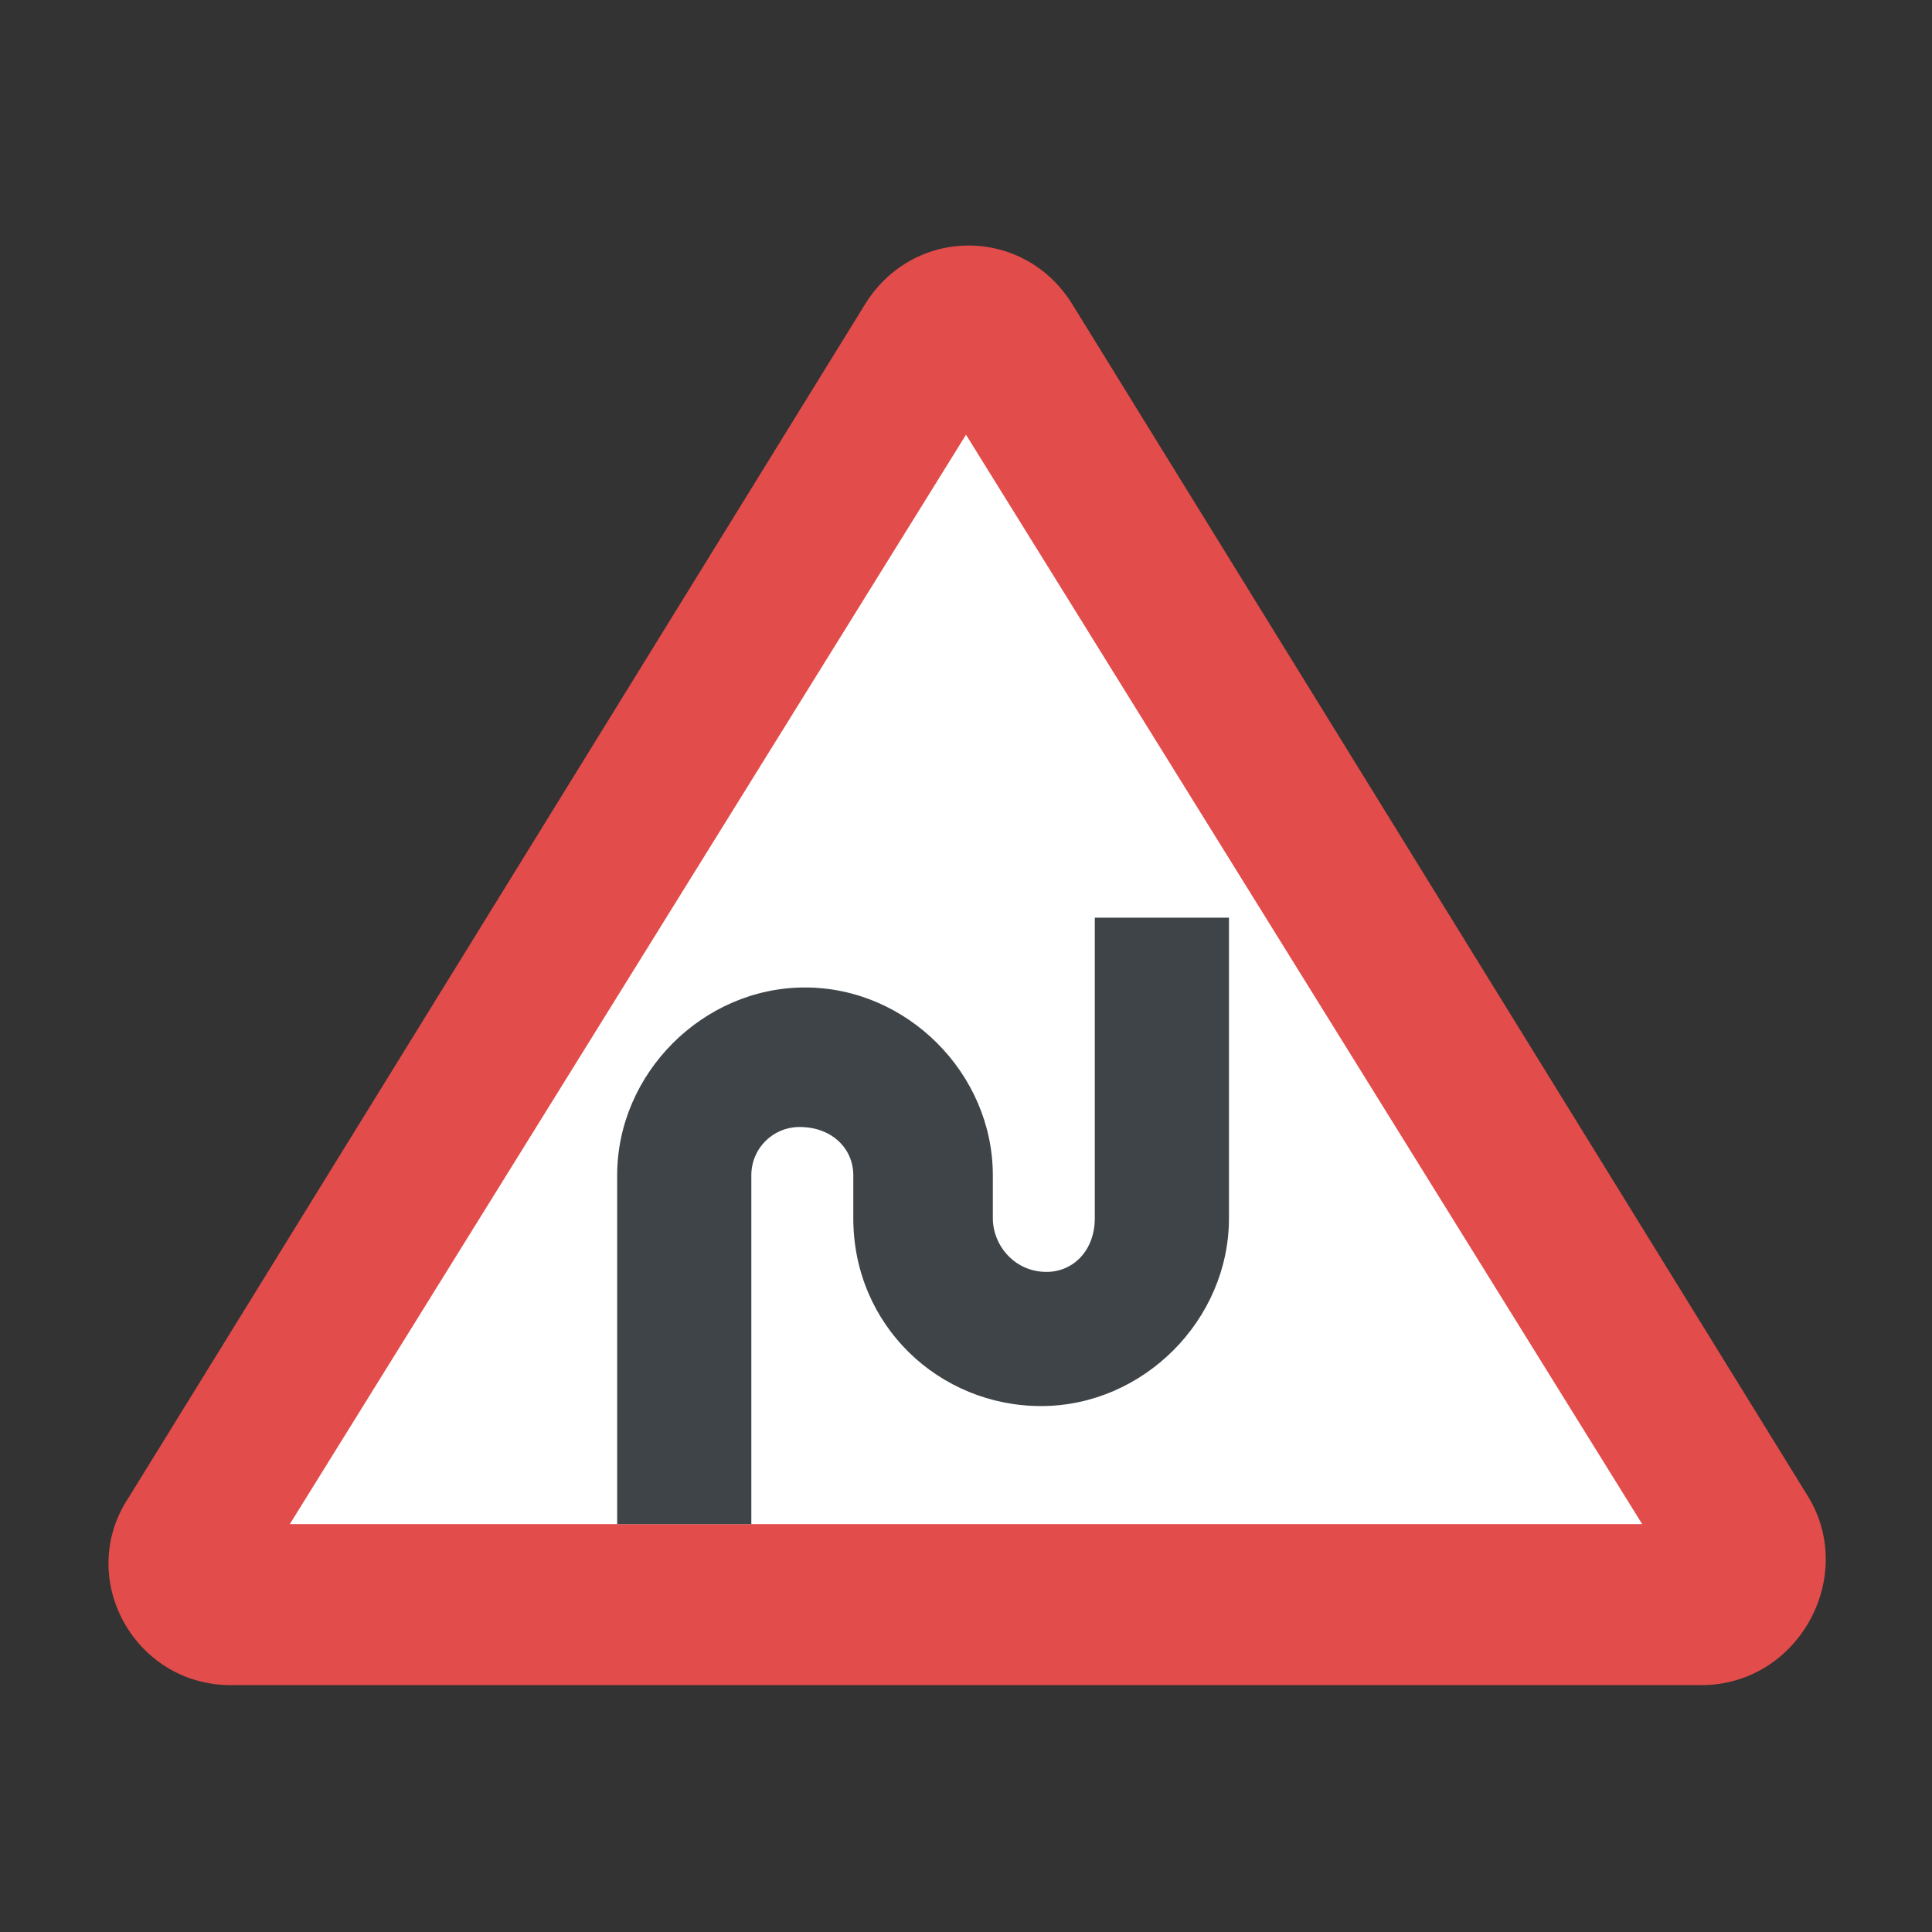 <?xml version="1.0" encoding="utf-8"?>
<!-- Generator: Adobe Illustrator 18.0.0, SVG Export Plug-In . SVG Version: 6.00 Build 0)  -->
<!DOCTYPE svg PUBLIC "-//W3C//DTD SVG 1.1//EN" "http://www.w3.org/Graphics/SVG/1.1/DTD/svg11.dtd">
<svg version="1.1" id="Layer_1" xmlns="http://www.w3.org/2000/svg" xmlns:xlink="http://www.w3.org/1999/xlink" x="0px" y="0px"
	 viewBox="0 0 36 36" enable-background="new 0 0 36 36" xml:space="preserve">
<rect x="0" y="0" width="36" height="36" fill="#333333" stroke="none"/>
<g>
	<g>
		<g>
			<g>
				<g>
					<g>
						<g>
							<g>
								<g>
									<g>
										<g>
											<path fill="#E24C4B" d="M31.7,31.4H4.3c-1.8,0-2.9-2-1.9-3.5L16.1,5.7c0.9-1.5,3-1.5,3.9,0l13.7,22.2
												C34.6,29.4,33.5,31.4,31.7,31.4z"/>
										</g>
									</g>
								</g>
							</g>
						</g>
						<g>
							<g>
								<g>
									<g>
										<g>
											<polygon fill="#FFFFFF" points="30.6,28.4 18,8.1 5.4,28.4 											"/>
										</g>
									</g>
								</g>
							</g>
						</g>
					</g>
				</g>
			</g>
		</g>
	</g>
	<g>
		<g>
			<g>
				<g>
					<g>
						<g>
							<g>
								<path fill="#3F4448" d="M11.5,28.4v-6.5c0-1.9,1.6-3.5,3.5-3.5c1.9,0,3.5,1.6,3.5,3.5v0.8c0,0.5,0.4,1,1,1
									c0.5,0,0.9-0.4,0.9-1v-5.6h2.5v5.6c0,1.9-1.6,3.5-3.5,3.5c-1.9,0-3.5-1.5-3.5-3.5v-0.8c0-0.5-0.4-0.9-1-0.9
									c-0.5,0-0.9,0.4-0.9,0.9v6.5H11.5z"/>
							</g>
						</g>
					</g>
				</g>
			</g>
		</g>
	</g>
</g>
</svg>
